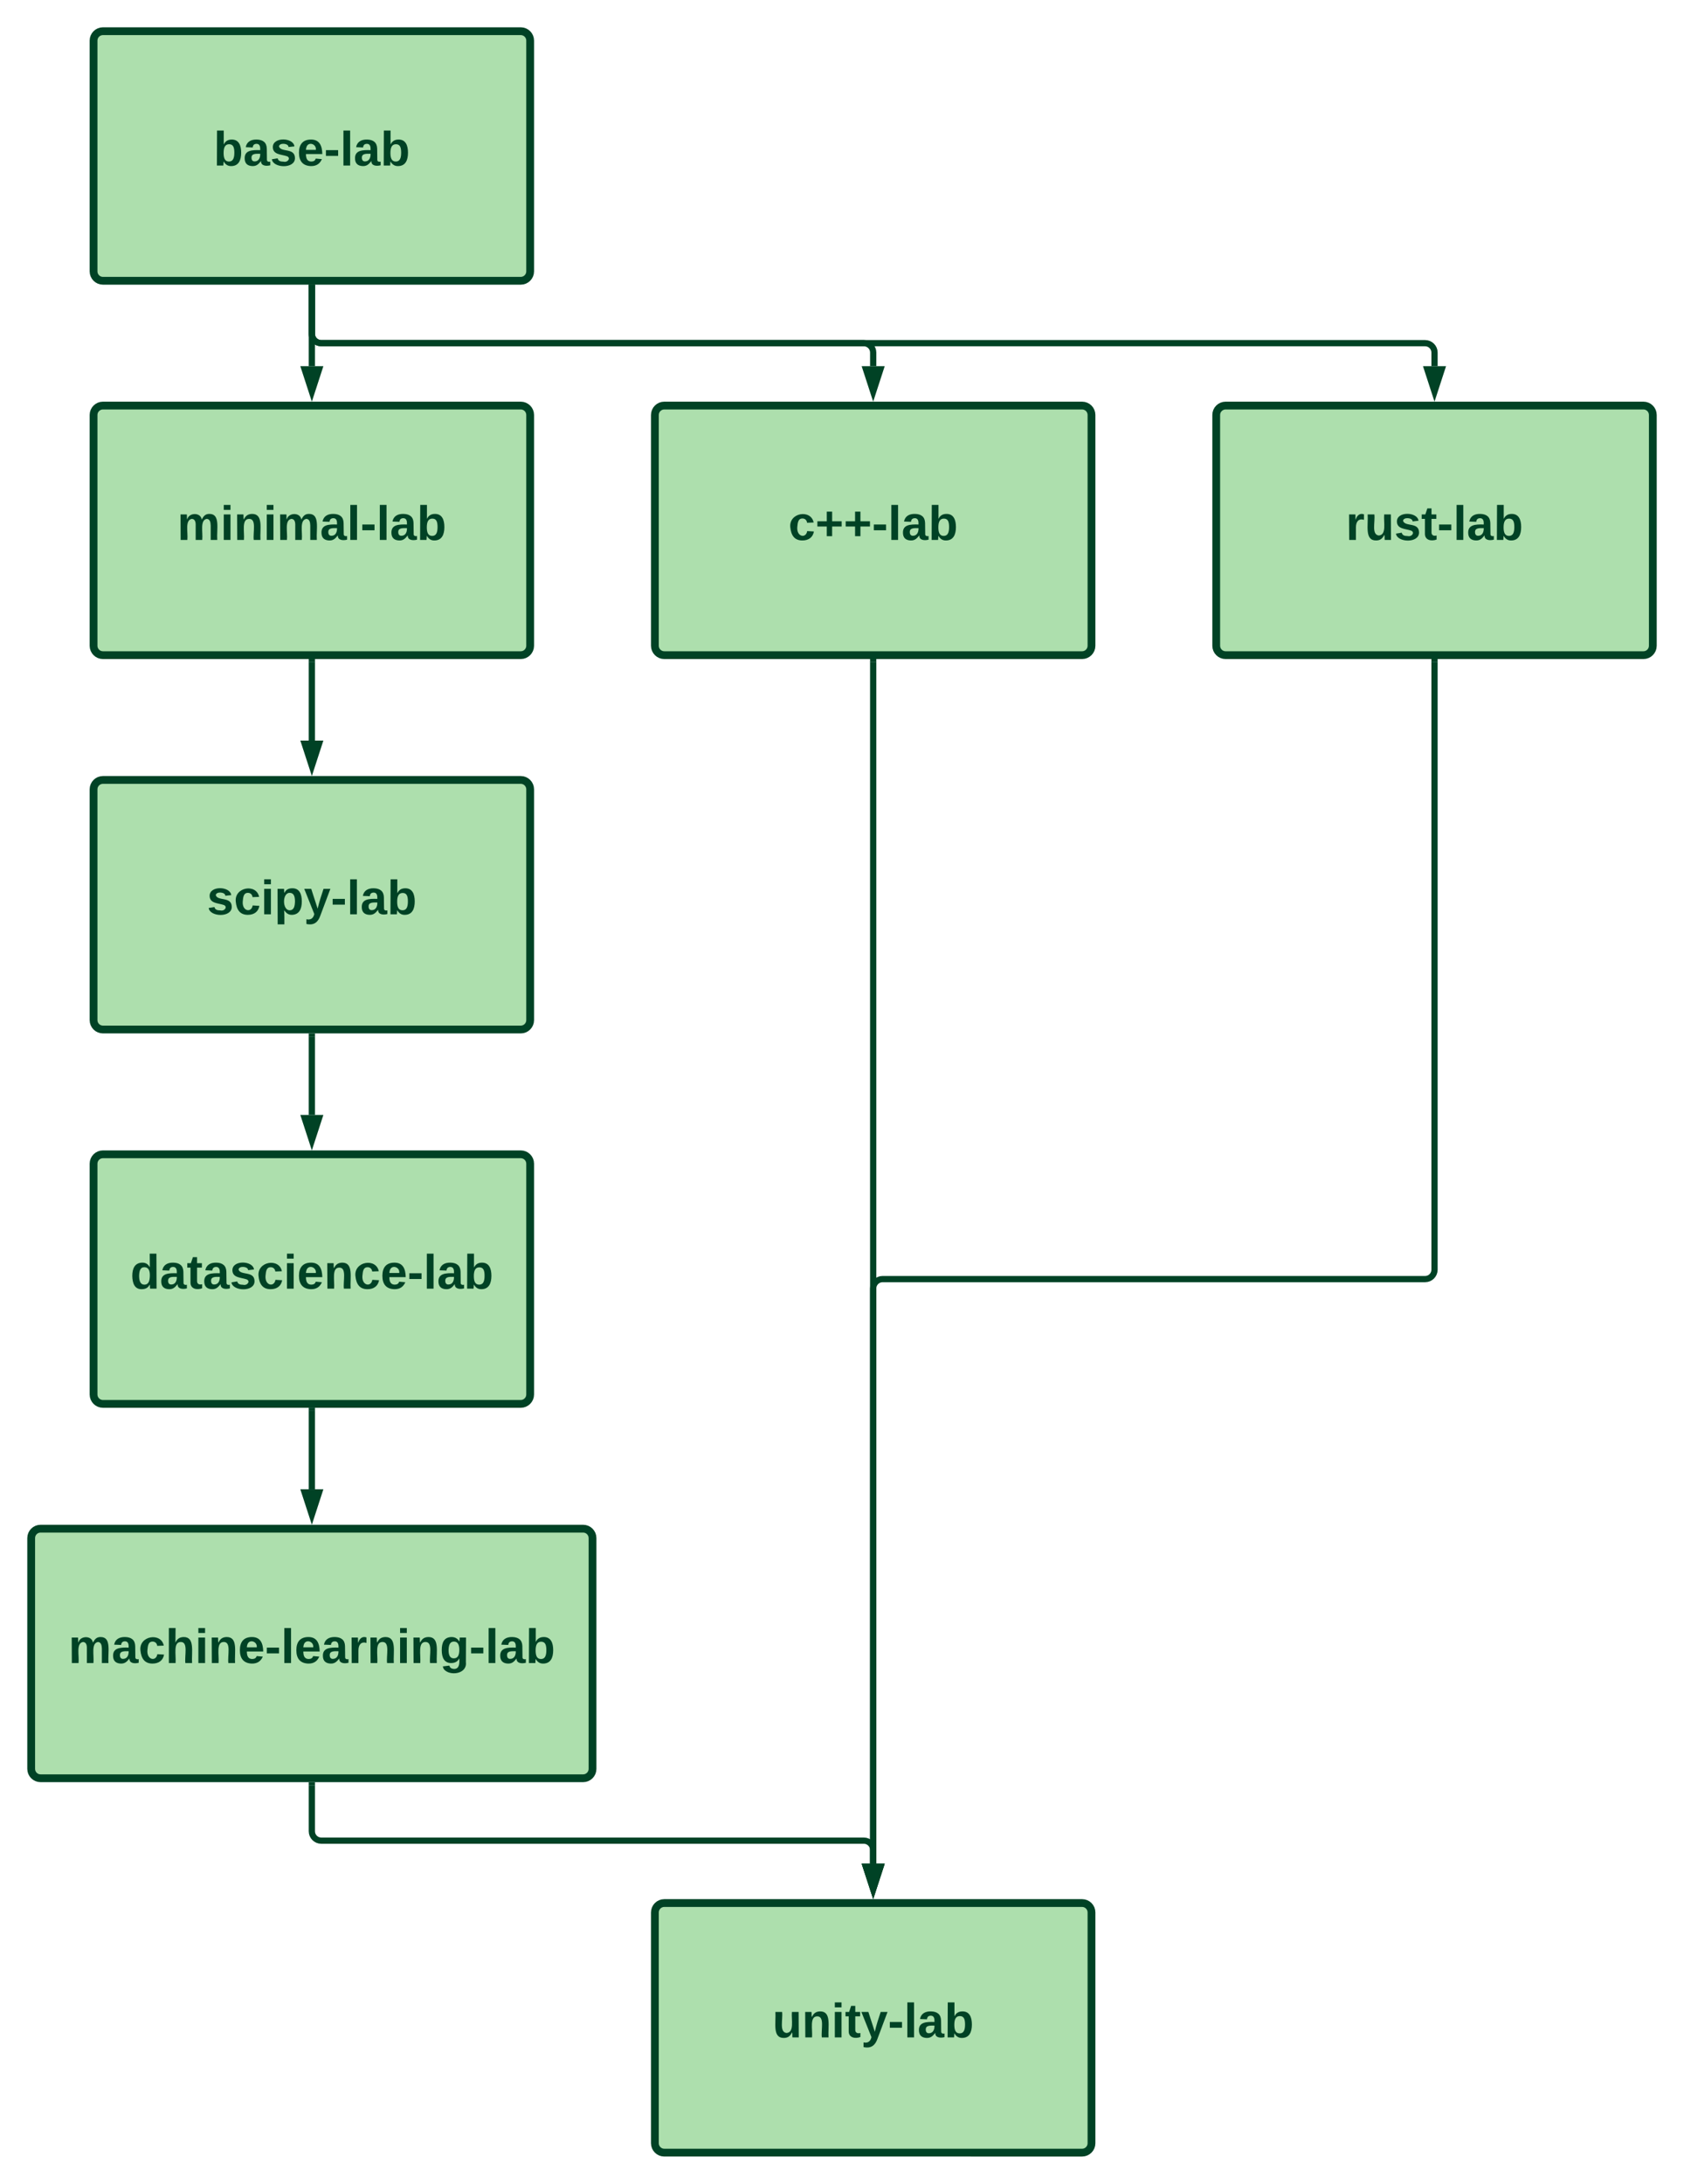 <svg xmlns="http://www.w3.org/2000/svg" xmlns:xlink="http://www.w3.org/1999/xlink" xmlns:lucid="lucid" width="1080" height="1400"><g transform="translate(-400 -60)" lucid:page-tab-id="0_0"><path d="M460 86c0-3.3 2.7-6 6-6h268c3.3 0 6 2.7 6 6v148c0 3.3-2.7 6-6 6H466c-3.3 0-6-2.7-6-6z" stroke="#004225" stroke-width="5" fill="#addfad"/><use xlink:href="#a" transform="matrix(1,0,0,1,465,85) translate(72.043 81.139)"/><path d="M600 244.5v50.26" stroke="#004225" stroke-width="4" fill="none"/><path d="M602 244.55h-4v-2.05h4" fill="#004225"/><path d="M600 311.03l-4.64-14.27h9.28z" stroke="#004225" stroke-width="4" fill="#004225"/><path d="M460 326c0-3.3 2.7-6 6-6h268c3.3 0 6 2.7 6 6v148c0 3.3-2.7 6-6 6H466c-3.3 0-6-2.7-6-6z" stroke="#004225" stroke-width="5" fill="#addfad"/><use xlink:href="#b" transform="matrix(1,0,0,1,465,325) translate(48.71 81.139)"/><path d="M600 484.5v50.26" stroke="#004225" stroke-width="4" fill="none"/><path d="M602 484.55h-4v-2.05h4" fill="#004225"/><path d="M600 551.03l-4.64-14.27h9.28z" stroke="#004225" stroke-width="4" fill="#004225"/><path d="M460 566c0-3.3 2.7-6 6-6h268c3.3 0 6 2.7 6 6v148c0 3.3-2.7 6-6 6H466c-3.3 0-6-2.7-6-6z" stroke="#004225" stroke-width="5" fill="#addfad"/><use xlink:href="#c" transform="matrix(1,0,0,1,465,565) translate(67.722 81.139)"/><path d="M600 724.5v50.26" stroke="#004225" stroke-width="4" fill="none"/><path d="M602 724.55h-4v-2.05h4" fill="#004225"/><path d="M600 791.03l-4.64-14.27h9.28z" stroke="#004225" stroke-width="4" fill="#004225"/><path d="M460 806c0-3.3 2.7-6 6-6h268c3.3 0 6 2.7 6 6v148c0 3.3-2.7 6-6 6H466c-3.3 0-6-2.7-6-6z" stroke="#004225" stroke-width="5" fill="#addfad"/><use xlink:href="#d" transform="matrix(1,0,0,1,465,805) translate(18.549 81.139)"/><path d="M600 964.5v50.26" stroke="#004225" stroke-width="4" fill="none"/><path d="M602 964.55h-4v-2.05h4" fill="#004225"/><path d="M600 1031.03l-4.64-14.27h9.28z" stroke="#004225" stroke-width="4" fill="#004225"/><path d="M420 1046c0-3.3 2.7-6 6-6h348c3.3 0 6 2.7 6 6v148c0 3.3-2.7 6-6 6H426c-3.3 0-6-2.7-6-6z" stroke="#004225" stroke-width="5" fill="#addfad"/><use xlink:href="#e" transform="matrix(1,0,0,1,425,1045) translate(18.926 81.139)"/><path d="M820 326c0-3.3 2.7-6 6-6h268c3.3 0 6 2.7 6 6v148c0 3.3-2.7 6-6 6H826c-3.3 0-6-2.7-6-6z" stroke="#004225" stroke-width="5" fill="#addfad"/><use xlink:href="#f" transform="matrix(1,0,0,1,825,325) translate(80.642 81.139)"/><path d="M1180 326c0-3.3 2.7-6 6-6h268c3.3 0 6 2.7 6 6v148c0 3.3-2.7 6-6 6h-268c-3.3 0-6-2.7-6-6z" stroke="#004225" stroke-width="5" fill="#addfad"/><use xlink:href="#g" transform="matrix(1,0,0,1,1185,325) translate(78.136 81.139)"/><path d="M600 244.5V274c0 3.3 2.7 6 6 6h348c3.3 0 6 2.7 6 6v8.76" stroke="#004225" stroke-width="4" fill="none"/><path d="M602 244.55h-4v-2.05h4" fill="#004225"/><path d="M960 311.03l-4.64-14.27h9.28z" stroke="#004225" stroke-width="4" fill="#004225"/><path d="M600 244.5V274c0 3.3 2.7 6 6 6h708c3.3 0 6 2.7 6 6v8.76" stroke="#004225" stroke-width="4" fill="none"/><path d="M602 244.55h-4v-2.05h4" fill="#004225"/><path d="M1320 311.03l-4.64-14.27h9.28z" stroke="#004225" stroke-width="4" fill="#004225"/><path d="M600 1204.5v29.5c0 3.3 2.7 6 6 6h348c3.3 0 6 2.7 6 6v8.76" stroke="#004225" stroke-width="4" fill="none"/><path d="M602 1204.55h-4v-2.05h4" fill="#004225"/><path d="M960 1271.03l-4.64-14.27h9.28z" stroke="#004225" stroke-width="4" fill="#004225"/><path d="M820 1286c0-3.3 2.7-6 6-6h268c3.3 0 6 2.7 6 6v148c0 3.3-2.7 6-6 6H826c-3.3 0-6-2.7-6-6z" stroke="#004225" stroke-width="5" fill="#addfad"/><use xlink:href="#h" transform="matrix(1,0,0,1,825,1285) translate(70.401 81.139)"/><path d="M960 484.5v770.26" stroke="#004225" stroke-width="4" fill="none"/><path d="M962 484.55h-4v-2.05h4" fill="#004225"/><path d="M960 1271.03l-4.64-14.27h9.28z" stroke="#004225" stroke-width="4" fill="#004225"/><path d="M1320 484.5V874c0 3.3-2.7 6-6 6H966c-3.3 0-6 2.7-6 6v368.76" stroke="#004225" stroke-width="4" fill="none"/><path d="M1322 484.55h-4v-2.05h4" fill="#004225"/><path d="M960 1271.03l-4.64-14.27h9.28z" stroke="#004225" stroke-width="4" fill="#004225"/><defs><path fill="#004225" d="M135-194c52 0 70 43 70 98 0 56-19 99-73 100-30 1-46-15-58-35L72 0H24l1-261h50v104c11-23 29-37 60-37zM114-30c31 0 40-27 40-66 0-37-7-63-39-63s-41 28-41 65c0 36 8 64 40 64" id="i"/><path fill="#004225" d="M133-34C117-15 103 5 69 4 32 3 11-16 11-54c-1-60 55-63 116-61 1-26-3-47-28-47-18 1-26 9-28 27l-52-2c7-38 36-58 82-57s74 22 75 68l1 82c-1 14 12 18 25 15v27c-30 8-71 5-69-32zm-48 3c29 0 43-24 42-57-32 0-66-3-65 30 0 17 8 27 23 27" id="j"/><path fill="#004225" d="M137-138c1-29-70-34-71-4 15 46 118 7 119 86 1 83-164 76-172 9l43-7c4 19 20 25 44 25 33 8 57-30 24-41C81-84 22-81 20-136c-2-80 154-74 161-7" id="k"/><path fill="#004225" d="M185-48c-13 30-37 53-82 52C43 2 14-33 14-96s30-98 90-98c62 0 83 45 84 108H66c0 31 8 55 39 56 18 0 30-7 34-22zm-45-69c5-46-57-63-70-21-2 6-4 13-4 21h74" id="l"/><path fill="#004225" d="M14-72v-43h91v43H14" id="m"/><path fill="#004225" d="M25 0v-261h50V0H25" id="n"/><g id="a"><use transform="matrix(0.086,0,0,0.086,0,0)" xlink:href="#i"/><use transform="matrix(0.086,0,0,0.086,18.926,0)" xlink:href="#j"/><use transform="matrix(0.086,0,0,0.086,36.21,0)" xlink:href="#k"/><use transform="matrix(0.086,0,0,0.086,53.494,0)" xlink:href="#l"/><use transform="matrix(0.086,0,0,0.086,70.778,0)" xlink:href="#m"/><use transform="matrix(0.086,0,0,0.086,81.062,0)" xlink:href="#n"/><use transform="matrix(0.086,0,0,0.086,89.704,0)" xlink:href="#j"/><use transform="matrix(0.086,0,0,0.086,106.988,0)" xlink:href="#i"/></g><path fill="#004225" d="M220-157c-53 9-28 100-34 157h-49v-107c1-27-5-49-29-50C55-147 81-57 75 0H25l-1-190h47c2 12-1 28 3 38 10-53 101-56 108 0 13-22 24-43 59-42 82 1 51 116 57 194h-49v-107c-1-25-5-48-29-50" id="o"/><path fill="#004225" d="M25-224v-37h50v37H25zM25 0v-190h50V0H25" id="p"/><path fill="#004225" d="M135-194c87-1 58 113 63 194h-50c-7-57 23-157-34-157-59 0-34 97-39 157H25l-1-190h47c2 12-1 28 3 38 12-26 28-41 61-42" id="q"/><g id="b"><use transform="matrix(0.086,0,0,0.086,0,0)" xlink:href="#o"/><use transform="matrix(0.086,0,0,0.086,27.654,0)" xlink:href="#p"/><use transform="matrix(0.086,0,0,0.086,36.296,0)" xlink:href="#q"/><use transform="matrix(0.086,0,0,0.086,55.222,0)" xlink:href="#p"/><use transform="matrix(0.086,0,0,0.086,63.864,0)" xlink:href="#o"/><use transform="matrix(0.086,0,0,0.086,91.519,0)" xlink:href="#j"/><use transform="matrix(0.086,0,0,0.086,108.802,0)" xlink:href="#n"/><use transform="matrix(0.086,0,0,0.086,117.444,0)" xlink:href="#m"/><use transform="matrix(0.086,0,0,0.086,127.728,0)" xlink:href="#n"/><use transform="matrix(0.086,0,0,0.086,136.37,0)" xlink:href="#j"/><use transform="matrix(0.086,0,0,0.086,153.654,0)" xlink:href="#i"/></g><path fill="#004225" d="M190-63c-7 42-38 67-86 67-59 0-84-38-90-98-12-110 154-137 174-36l-49 2c-2-19-15-32-35-32-30 0-35 28-38 64-6 74 65 87 74 30" id="r"/><path fill="#004225" d="M135-194c53 0 70 44 70 98 0 56-19 98-73 100-31 1-45-17-59-34 3 33 2 69 2 105H25l-1-265h48c2 10 0 23 3 31 11-24 29-35 60-35zM114-30c33 0 39-31 40-66 0-38-9-64-40-64-56 0-55 130 0 130" id="s"/><path fill="#004225" d="M123 10C108 53 80 86 19 72V37c35 8 53-11 59-39L3-190h52l48 148c12-52 28-100 44-148h51" id="t"/><g id="c"><use transform="matrix(0.086,0,0,0.086,0,0)" xlink:href="#k"/><use transform="matrix(0.086,0,0,0.086,17.284,0)" xlink:href="#r"/><use transform="matrix(0.086,0,0,0.086,34.568,0)" xlink:href="#p"/><use transform="matrix(0.086,0,0,0.086,43.21,0)" xlink:href="#s"/><use transform="matrix(0.086,0,0,0.086,62.136,0)" xlink:href="#t"/><use transform="matrix(0.086,0,0,0.086,79.42,0)" xlink:href="#m"/><use transform="matrix(0.086,0,0,0.086,89.704,0)" xlink:href="#n"/><use transform="matrix(0.086,0,0,0.086,98.346,0)" xlink:href="#j"/><use transform="matrix(0.086,0,0,0.086,115.63,0)" xlink:href="#i"/></g><path fill="#004225" d="M88-194c31-1 46 15 58 34l-1-101h50l1 261h-48c-2-10 0-23-3-31C134-8 116 4 84 4 32 4 16-41 15-95c0-56 19-97 73-99zm17 164c33 0 40-30 41-66 1-37-9-64-41-64s-38 30-39 65c0 43 13 65 39 65" id="u"/><path fill="#004225" d="M115-3C79 11 28 4 28-45v-112H4v-33h27l15-45h31v45h36v33H77v99c-1 23 16 31 38 25v30" id="v"/><g id="d"><use transform="matrix(0.086,0,0,0.086,0,0)" xlink:href="#u"/><use transform="matrix(0.086,0,0,0.086,18.926,0)" xlink:href="#j"/><use transform="matrix(0.086,0,0,0.086,36.21,0)" xlink:href="#v"/><use transform="matrix(0.086,0,0,0.086,46.494,0)" xlink:href="#j"/><use transform="matrix(0.086,0,0,0.086,63.778,0)" xlink:href="#k"/><use transform="matrix(0.086,0,0,0.086,81.062,0)" xlink:href="#r"/><use transform="matrix(0.086,0,0,0.086,98.346,0)" xlink:href="#p"/><use transform="matrix(0.086,0,0,0.086,106.988,0)" xlink:href="#l"/><use transform="matrix(0.086,0,0,0.086,124.272,0)" xlink:href="#q"/><use transform="matrix(0.086,0,0,0.086,143.198,0)" xlink:href="#r"/><use transform="matrix(0.086,0,0,0.086,160.481,0)" xlink:href="#l"/><use transform="matrix(0.086,0,0,0.086,177.765,0)" xlink:href="#m"/><use transform="matrix(0.086,0,0,0.086,188.049,0)" xlink:href="#n"/><use transform="matrix(0.086,0,0,0.086,196.691,0)" xlink:href="#j"/><use transform="matrix(0.086,0,0,0.086,213.975,0)" xlink:href="#i"/></g><path fill="#004225" d="M114-157C55-157 80-60 75 0H25v-261h50l-1 109c12-26 28-41 61-42 86-1 58 113 63 194h-50c-7-57 23-157-34-157" id="w"/><path fill="#004225" d="M135-150c-39-12-60 13-60 57V0H25l-1-190h47c2 13-1 29 3 40 6-28 27-53 61-41v41" id="x"/><path fill="#004225" d="M195-6C206 82 75 100 31 46c-4-6-6-13-8-21l49-6c3 16 16 24 34 25 40 0 42-37 40-79-11 22-30 35-61 35-53 0-70-43-70-97 0-56 18-96 73-97 30 0 46 14 59 34l2-30h47zm-90-29c32 0 41-27 41-63 0-35-9-62-40-62-32 0-39 29-40 63 0 36 9 62 39 62" id="y"/><g id="e"><use transform="matrix(0.086,0,0,0.086,0,0)" xlink:href="#o"/><use transform="matrix(0.086,0,0,0.086,27.654,0)" xlink:href="#j"/><use transform="matrix(0.086,0,0,0.086,44.938,0)" xlink:href="#r"/><use transform="matrix(0.086,0,0,0.086,62.222,0)" xlink:href="#w"/><use transform="matrix(0.086,0,0,0.086,81.148,0)" xlink:href="#p"/><use transform="matrix(0.086,0,0,0.086,89.79,0)" xlink:href="#q"/><use transform="matrix(0.086,0,0,0.086,108.716,0)" xlink:href="#l"/><use transform="matrix(0.086,0,0,0.086,126,0)" xlink:href="#m"/><use transform="matrix(0.086,0,0,0.086,136.284,0)" xlink:href="#n"/><use transform="matrix(0.086,0,0,0.086,144.926,0)" xlink:href="#l"/><use transform="matrix(0.086,0,0,0.086,162.21,0)" xlink:href="#j"/><use transform="matrix(0.086,0,0,0.086,179.494,0)" xlink:href="#x"/><use transform="matrix(0.086,0,0,0.086,191.593,0)" xlink:href="#q"/><use transform="matrix(0.086,0,0,0.086,210.519,0)" xlink:href="#p"/><use transform="matrix(0.086,0,0,0.086,219.16,0)" xlink:href="#q"/><use transform="matrix(0.086,0,0,0.086,238.086,0)" xlink:href="#y"/><use transform="matrix(0.086,0,0,0.086,257.012,0)" xlink:href="#m"/><use transform="matrix(0.086,0,0,0.086,267.296,0)" xlink:href="#n"/><use transform="matrix(0.086,0,0,0.086,275.938,0)" xlink:href="#j"/><use transform="matrix(0.086,0,0,0.086,293.222,0)" xlink:href="#i"/></g><path fill="#004225" d="M125-100v72H85v-72H15v-39h70v-72h40v72h71v39h-71" id="z"/><g id="f"><use transform="matrix(0.086,0,0,0.086,0,0)" xlink:href="#r"/><use transform="matrix(0.086,0,0,0.086,17.284,0)" xlink:href="#z"/><use transform="matrix(0.086,0,0,0.086,35.432,0)" xlink:href="#z"/><use transform="matrix(0.086,0,0,0.086,53.58,0)" xlink:href="#m"/><use transform="matrix(0.086,0,0,0.086,63.864,0)" xlink:href="#n"/><use transform="matrix(0.086,0,0,0.086,72.506,0)" xlink:href="#j"/><use transform="matrix(0.086,0,0,0.086,89.79,0)" xlink:href="#i"/></g><path fill="#004225" d="M85 4C-2 5 27-109 22-190h50c7 57-23 150 33 157 60-5 35-97 40-157h50l1 190h-47c-2-12 1-28-3-38-12 25-28 42-61 42" id="A"/><g id="g"><use transform="matrix(0.086,0,0,0.086,0,0)" xlink:href="#x"/><use transform="matrix(0.086,0,0,0.086,12.099,0)" xlink:href="#A"/><use transform="matrix(0.086,0,0,0.086,31.025,0)" xlink:href="#k"/><use transform="matrix(0.086,0,0,0.086,48.309,0)" xlink:href="#v"/><use transform="matrix(0.086,0,0,0.086,58.593,0)" xlink:href="#m"/><use transform="matrix(0.086,0,0,0.086,68.877,0)" xlink:href="#n"/><use transform="matrix(0.086,0,0,0.086,77.519,0)" xlink:href="#j"/><use transform="matrix(0.086,0,0,0.086,94.802,0)" xlink:href="#i"/></g><g id="h"><use transform="matrix(0.086,0,0,0.086,0,0)" xlink:href="#A"/><use transform="matrix(0.086,0,0,0.086,18.926,0)" xlink:href="#q"/><use transform="matrix(0.086,0,0,0.086,37.852,0)" xlink:href="#p"/><use transform="matrix(0.086,0,0,0.086,46.494,0)" xlink:href="#v"/><use transform="matrix(0.086,0,0,0.086,56.778,0)" xlink:href="#t"/><use transform="matrix(0.086,0,0,0.086,74.062,0)" xlink:href="#m"/><use transform="matrix(0.086,0,0,0.086,84.346,0)" xlink:href="#n"/><use transform="matrix(0.086,0,0,0.086,92.988,0)" xlink:href="#j"/><use transform="matrix(0.086,0,0,0.086,110.272,0)" xlink:href="#i"/></g></defs></g></svg>